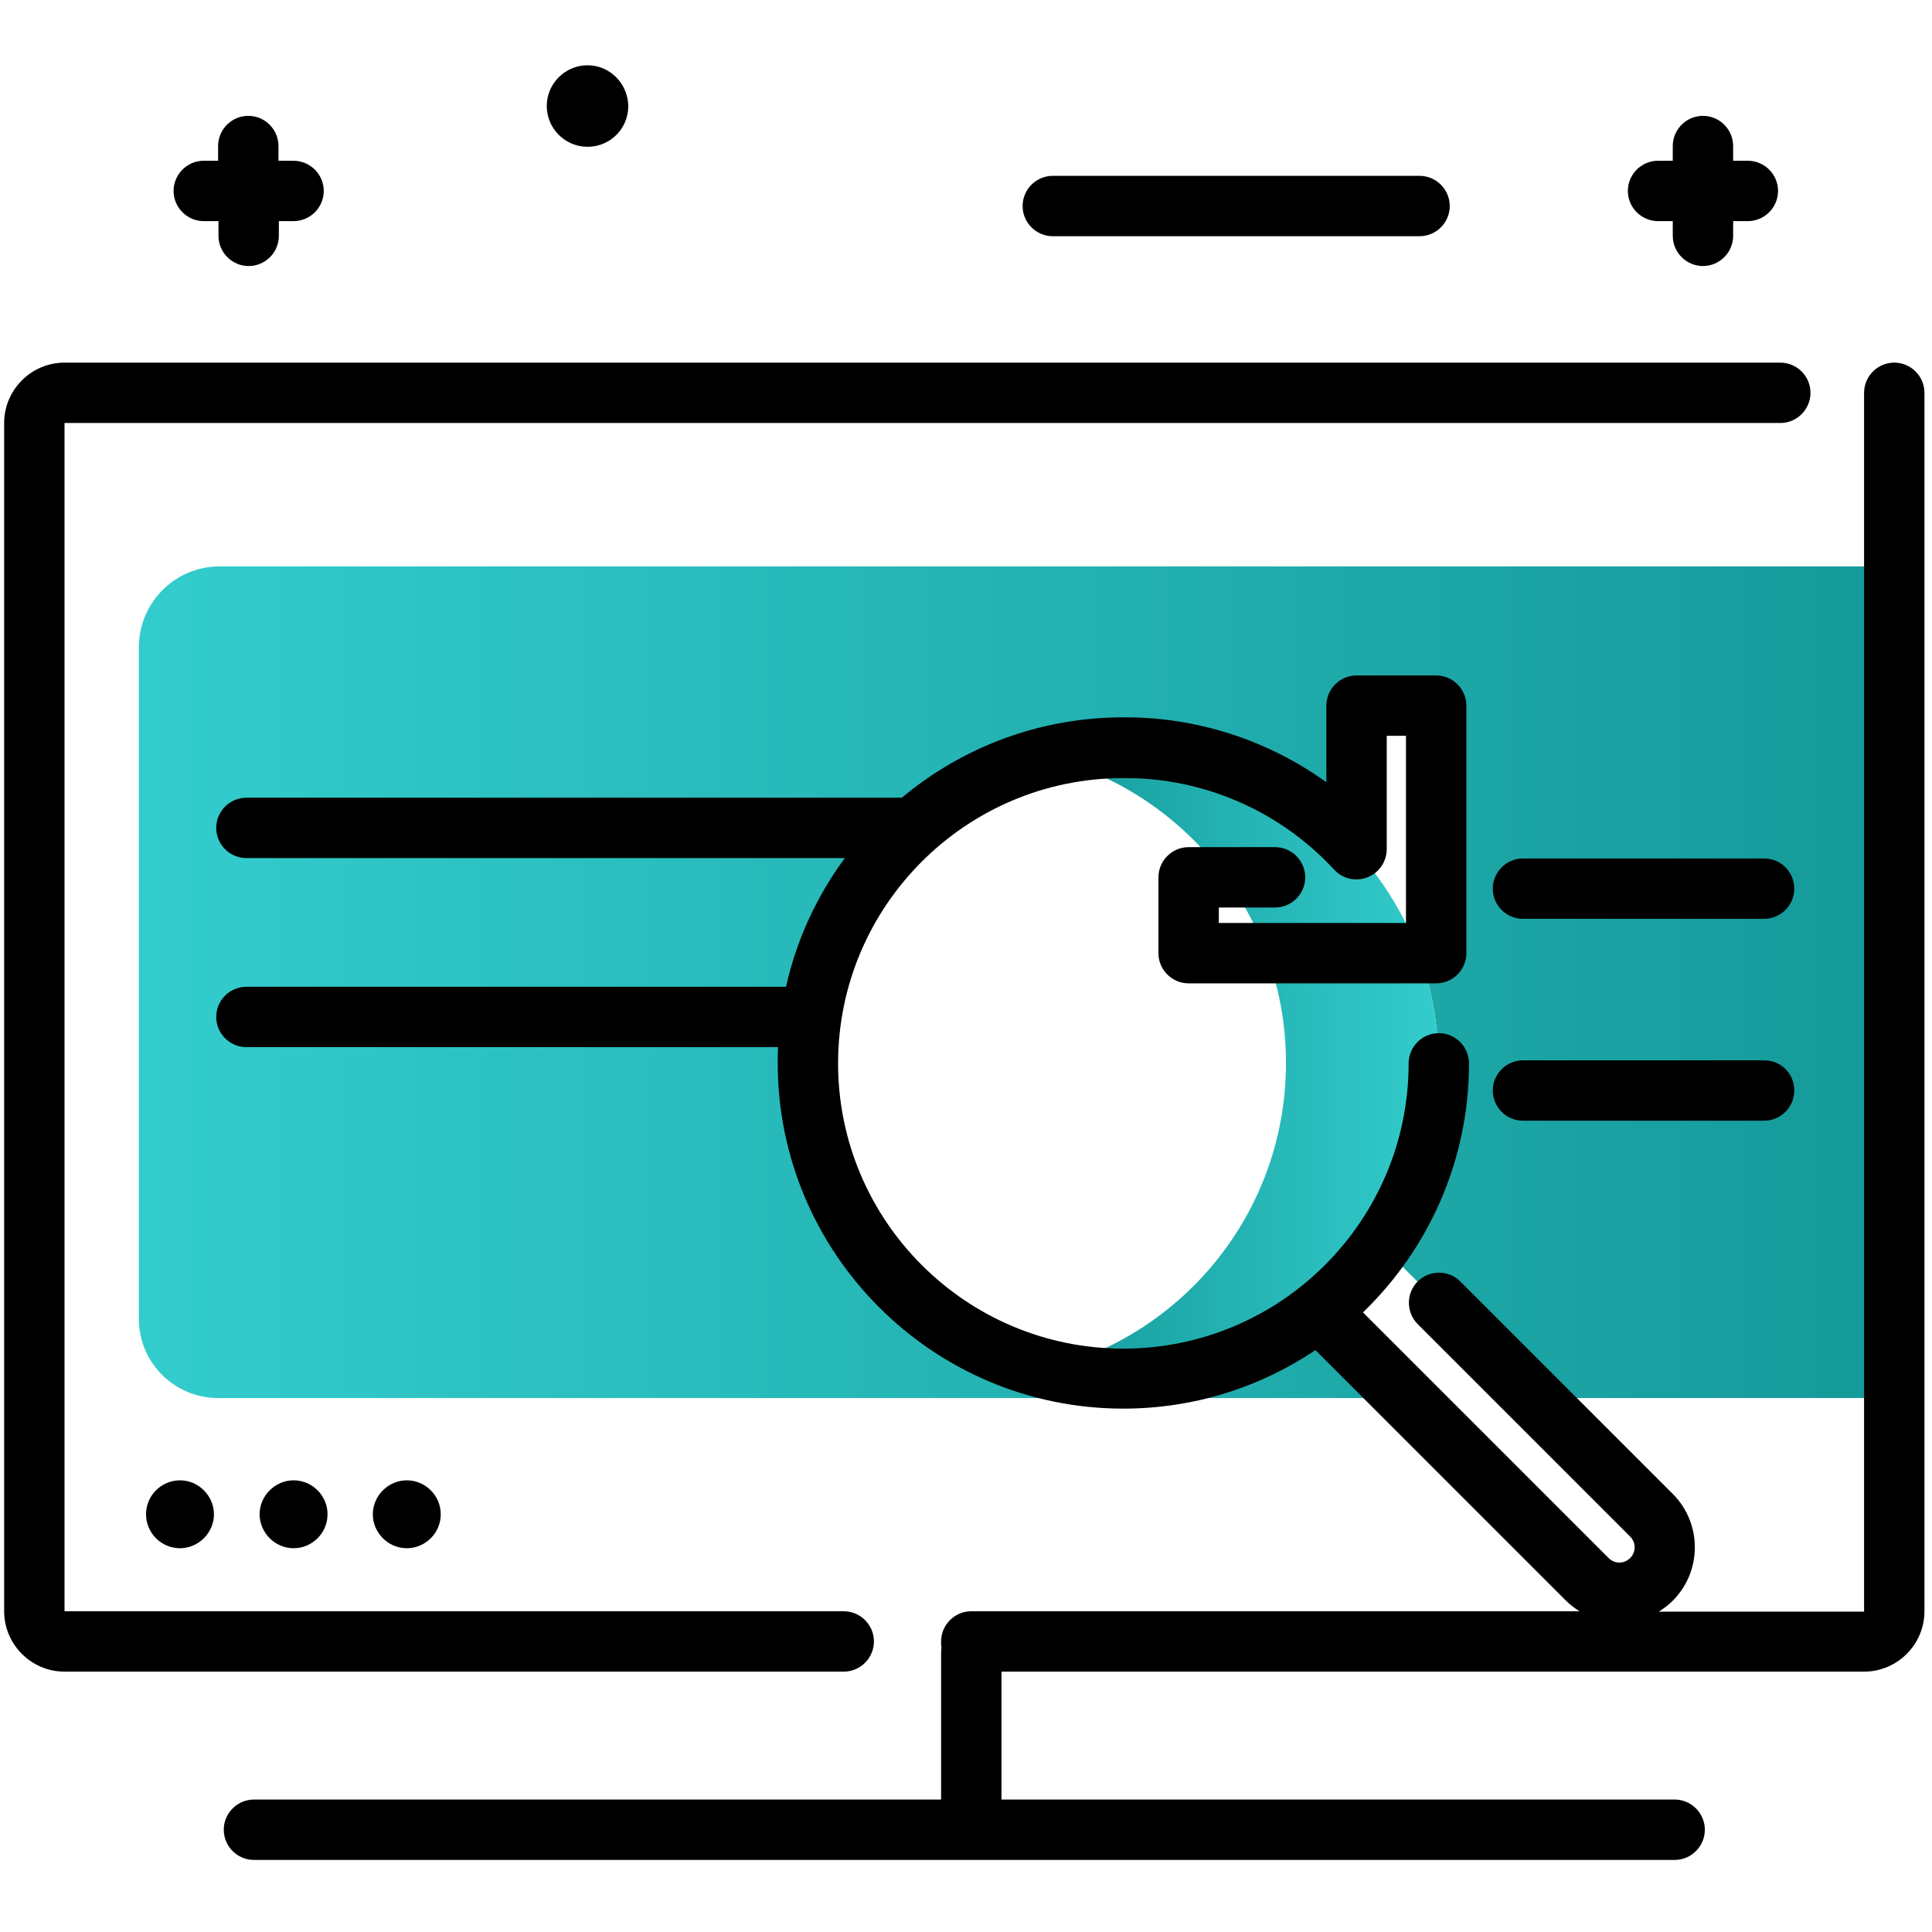 <svg version="1.1" id="Layer_1" xmlns="http://www.w3.org/2000/svg" xmlns:xlink="http://www.w3.org/1999/xlink" x="0px" y="0px" viewBox="0 0 512 512" enable-background="new 0 0 512 512" xml:space="preserve">
<path d="M471.2,50.6c0,4.4-3.6,8-8,8h-3.9v3.9c0,4.4-3.6,8-8,8s-8-3.6-8-8v-3.9h-3.9c-4.4,0-8-3.6-8-8s3.6-8,8-8h3.9v-3.9
	c0-4.4,3.6-8,8-8s8,3.6,8,8v3.9h3.9C467.6,42.6,471.2,46.2,471.2,50.6z M77.7,42.6h-3.9v-3.9c0-4.4-3.6-8-8-8s-8,3.6-8,8v3.9H54
	c-4.4,0-8,3.6-8,8s3.6,8,8,8h3.9v3.9c0,4.4,3.6,8,8,8s8-3.6,8-8v-3.9h3.9c4.4,0,8-3.6,8-8S82.2,42.6,77.7,42.6z M155.7,17.3
	c-5.9,0-10.8,4.8-10.8,10.8c0,5.9,4.8,10.8,10.8,10.8s10.8-4.8,10.8-10.8C166.4,22.1,161.6,17.3,155.7,17.3z M376.2,46.6H279
	c-4.4,0-8,3.6-8,8s3.6,8,8,8h97.2c4.4,0,8-3.6,8-8S380.6,46.6,376.2,46.6z"></path>
<g>
	<linearGradient id="SVGID_1_" gradientUnits="userSpaceOnUse" x1="485.628" y1="260.237" x2="41.89" y2="260.237" class="gradient-element">
		<stop offset="0" class="primary-color-gradient" style="stop-color: #169B9B"></stop>
		<stop offset="1" class="secondary-color-gradient" style="stop-color: #33CCCC"></stop>
	</linearGradient>
	<path fill="url(#SVGID_1_)" d="M496.4,150v220.5h-89.9l-25.3-25.3h0l-15.3-15.3c9.6-13.6,15.3-30.2,15.3-48.2c0-10.2-1.8-20-5.2-29
		h4.5v-48.2v-17.5h-21.1v38c-14.4-15.6-34.7-25.8-57.3-26.8c-0.1,0-0.2,0-0.3,0c-1,0-2-0.1-2.9-0.1c-0.4,0-0.8,0-1.1,0
		c-46.1,0-83.6,37.4-83.6,83.6s37.4,83.6,83.6,83.6c19.5,0,37.5-6.7,51.7-18l2.8,2.8h0l20.4,20.4H57.8c-11.6,0-21-9.4-21-21V171.5
		c0-11.8,9.6-21.4,21.4-21.4H496.4z"></path>
	<linearGradient id="SVGID_2_" gradientUnits="userSpaceOnUse" x1="277.483" y1="281.743" x2="381.233" y2="281.743">
		<stop offset="0" class="primary-color-gradient" style="stop-color: #169B9B"></stop>
		<stop offset="1" class="secondary-color-gradient" style="stop-color: #33CCCC"></stop>
	</linearGradient>
	<path fill="url(#SVGID_2_)" d="M381.2,281.7c0,46.1-37.4,83.6-83.6,83.6c-7,0-13.7-0.9-20.2-2.5c36.4-9,63.4-41.9,63.4-81.1
		c0-39.2-27-72.1-63.4-81.1c6.5-1.6,13.2-2.5,20.2-2.5C343.8,198.2,381.2,235.6,381.2,281.7z"></path>
</g>
<path d="M38.7,401.3c0,5,4.1,9,9,9s9-4.1,9-9s-4.1-9-9-9S38.7,396.3,38.7,401.3z M86.8,401.3c0-5-4.1-9-9-9s-9,4.1-9,9s4.1,9,9,9
	S86.8,406.3,86.8,401.3z M116.8,401.3c0-5-4.1-9-9-9s-9,4.1-9,9s4.1,9,9,9S116.8,406.3,116.8,401.3z M510,104.1V427
	c0,8.8-7.2,16-16,16H265.4v33.9h178.4c4.4,0,8,3.6,8,8s-3.6,8-8,8H67.3c-4.4,0-8-3.6-8-8s3.6-8,8-8h182.1V438c0-0.5,0.1-1,0.1-1.5
	c-0.1-0.5-0.1-1-0.1-1.5c0-4.4,3.6-8,8-8h161.2c-1.3-0.8-2.6-1.8-3.7-2.9l-66.3-66.3c-14.6,9.8-32.1,15.5-50.9,15.5
	c-50.5,0-91.6-41.1-91.6-91.6c0-1.4,0-2.8,0.1-4.2H65.3c-4.4,0-8-3.6-8-8s3.6-8,8-8h143c2.8-12.5,8.2-24.1,15.6-34.1H65.3
	c-4.4,0-8-3.6-8-8c0-4.4,3.6-8,8-8H239c15.9-13.3,36.4-21.3,58.7-21.3c0.2,0,0.3,0,0.5,0c0,0,0,0,0.1,0c19.1,0,37.8,6.1,53.2,17.2
	v-20.3c0-4.4,3.6-8,8-8h21.1c4.4,0,8,3.6,8,8v65.6c0,4.4-3.6,8-8,8h-65.6c-4.4,0-8-3.6-8-8v-20.1c0-4.4,3.6-8,8-8h22.9
	c4.4,0,8,3.6,8,8s-3.6,8-8,8h-14.9v4.1h49.6v-49.6h-5.1v30c0,3.3-2,6.3-5.1,7.5c-3.1,1.2-6.6,0.4-8.8-2
	c-14.3-15.5-34.4-24.3-55.3-24.3c-0.2,0-0.3,0-0.5,0c0,0,0,0-0.1,0c-41.7,0-75.6,33.9-75.6,75.6c0,41.7,33.9,75.6,75.6,75.6
	s75.6-33.9,75.6-75.6c0-4.4,3.6-8,8-8s8,3.6,8,8c0,25.9-10.8,49.3-28.1,66l65.1,65.1c1.6,1.6,4.1,1.6,5.7,0c1.6-1.6,1.6-4.1,0-5.7
	l-56.3-56.3c-3.1-3.1-3.1-8.2,0-11.3c3.1-3.1,8.2-3.1,11.3,0l56.3,56.3c7.8,7.8,7.8,20.5,0,28.3c-1.1,1.1-2.4,2.1-3.7,2.9H494V104.1
	c0-4.4,3.6-8,8-8S510,99.7,510,104.1z M223.6,443H17.1c-8.8,0-16-7.2-16-16V112.1c0-8.8,7.2-16,16-16h454.7c4.4,0,8,3.6,8,8
	s-3.6,8-8,8H17.1V427h206.5c4.4,0,8,3.6,8,8S228,443,223.6,443z M475.5,235.5c0,4.4-3.6,8-8,8h-63.9c-4.4,0-8-3.6-8-8s3.6-8,8-8
	h63.9C472,227.5,475.5,231.1,475.5,235.5z M475.5,289c0,4.4-3.6,8-8,8h-63.9c-4.4,0-8-3.6-8-8s3.6-8,8-8h63.9
	C472,281,475.5,284.5,475.5,289z"></path>
</svg>